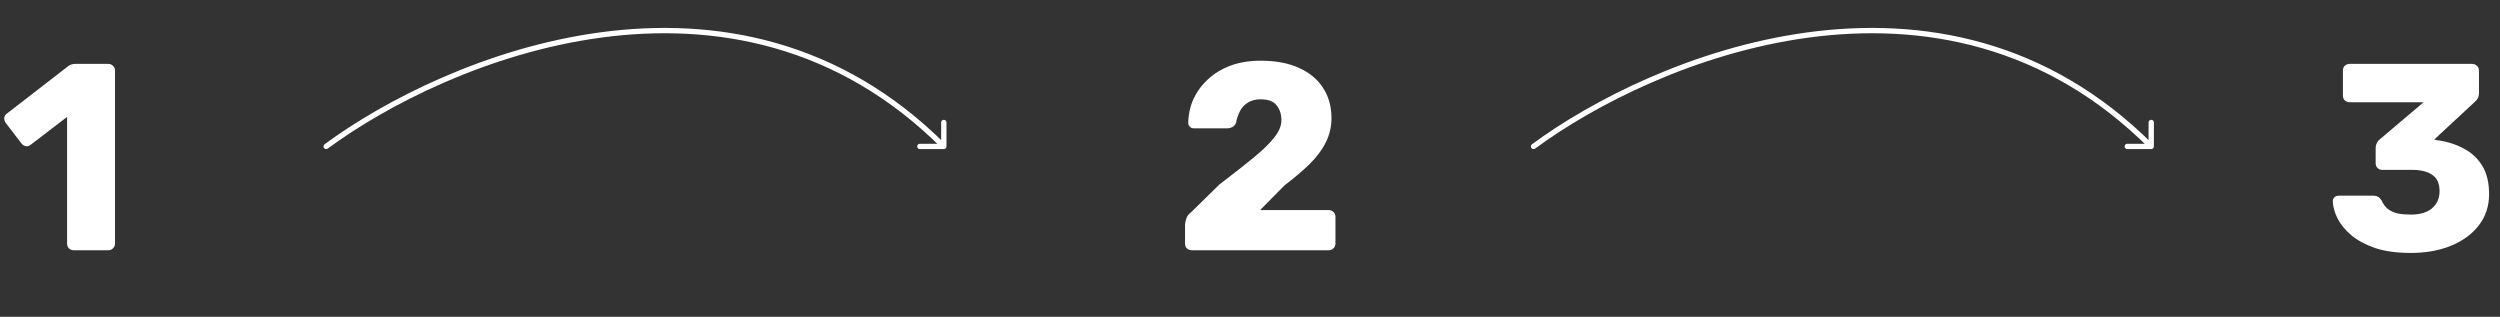 <svg width="939" height="119" viewBox="0 0 939 119" fill="none" xmlns="http://www.w3.org/2000/svg">
<rect x="0" y="0" width="939" height="119" fill="#333333" stroke="none"/>
<path d="M27.7 94C27.033 94 26.433 93.767 25.9 93.3C25.433 92.833 25.2 92.233 25.2 91.5V43.9L11.5 54.4C10.9 54.867 10.267 55.033 9.6 54.9C9 54.767 8.467 54.4 8 53.8L2.1 46.1C1.7 45.5 1.533 44.867 1.6 44.2C1.733 43.467 2.133 42.9 2.8 42.5L25.8 24.7C26.2 24.433 26.567 24.267 26.9 24.2C27.3 24.067 27.733 24 28.2 24H40.7C41.367 24 41.933 24.233 42.4 24.7C42.933 25.167 43.2 25.767 43.2 26.5V91.5C43.2 92.233 42.933 92.833 42.4 93.3C41.933 93.767 41.367 94 40.7 94H27.7Z" fill="white"/>
<path d="M447.7 94C446.967 94 446.333 93.767 445.8 93.3C445.333 92.833 445.1 92.233 445.1 91.5V84.4C445.1 83.933 445.233 83.233 445.5 82.3C445.767 81.3 446.467 80.367 447.6 79.5L458 69.3C463.333 65.233 467.7 61.8 471.1 59C474.567 56.133 477.133 53.6 478.8 51.4C480.467 49.2 481.3 47.133 481.3 45.2C481.3 42.933 480.7 41.067 479.5 39.6C478.367 38.067 476.367 37.3 473.5 37.3C471.567 37.3 469.933 37.733 468.6 38.6C467.333 39.4 466.367 40.467 465.7 41.8C465.033 43.133 464.567 44.5 464.3 45.9C464.033 46.767 463.567 47.367 462.9 47.7C462.3 48.033 461.633 48.2 460.9 48.2H448.4C447.8 48.2 447.3 48 446.9 47.6C446.5 47.2 446.3 46.7 446.3 46.1C446.367 42.9 447.033 39.9 448.3 37.1C449.633 34.3 451.467 31.833 453.8 29.7C456.2 27.5 459.033 25.8 462.3 24.6C465.633 23.4 469.367 22.8 473.5 22.8C479.167 22.8 483.967 23.7 487.9 25.5C491.9 27.3 494.933 29.833 497 33.1C499.067 36.3 500.1 40.067 500.1 44.4C500.1 47.667 499.367 50.733 497.9 53.6C496.5 56.4 494.467 59.1 491.8 61.7C489.2 64.233 486.1 66.867 482.5 69.6L473.3 78.9H499C499.733 78.9 500.333 79.133 500.8 79.6C501.333 80.067 501.6 80.667 501.6 81.4V91.5C501.6 92.233 501.333 92.833 500.8 93.3C500.333 93.767 499.733 94 499 94H447.7Z" fill="white"/>
<path d="M905.5 95C900.3 95 895.867 94.4 892.2 93.2C888.533 91.933 885.533 90.333 883.2 88.4C880.867 86.4 879.133 84.3 878 82.1C876.867 79.833 876.267 77.667 876.2 75.6C876.2 75 876.4 74.5 876.8 74.1C877.267 73.7 877.8 73.5 878.4 73.5H891.4C892.2 73.5 892.833 73.667 893.3 74C893.767 74.267 894.2 74.733 894.6 75.4C895.133 76.667 895.9 77.7 896.9 78.5C897.967 79.3 899.233 79.867 900.7 80.2C902.167 80.467 903.767 80.6 905.5 80.6C908.9 80.6 911.533 79.833 913.4 78.3C915.333 76.7 916.3 74.533 916.3 71.8C916.3 68.933 915.4 66.9 913.6 65.7C911.8 64.433 909.233 63.8 905.9 63.8H894.8C894.067 63.8 893.467 63.567 893 63.1C892.533 62.633 892.3 62.033 892.3 61.3V55.7C892.3 54.9 892.467 54.2 892.8 53.6C893.133 53 893.5 52.567 893.9 52.3L910.3 38.4H882.5C881.833 38.4 881.233 38.167 880.7 37.7C880.233 37.233 880 36.633 880 35.9V26.5C880 25.767 880.233 25.167 880.7 24.7C881.233 24.233 881.833 24 882.5 24H928.5C929.233 24 929.833 24.233 930.3 24.7C930.833 25.167 931.1 25.767 931.1 26.5V35C931.1 35.733 930.933 36.4 930.6 37C930.267 37.533 929.9 37.967 929.5 38.3L914.3 52.4L915 52.6C918.8 53.067 922.2 54.1 925.2 55.7C928.2 57.233 930.567 59.4 932.3 62.2C934.033 65 934.9 68.567 934.9 72.9C934.9 77.433 933.6 81.367 931 84.7C928.467 87.967 925 90.5 920.6 92.3C916.2 94.1 911.167 95 905.5 95Z" fill="white"/>
<path d="M121.906 54.195C121.462 54.523 121.367 55.149 121.695 55.593C122.023 56.038 122.649 56.132 123.094 55.804L121.906 54.195ZM354.5 56C355.052 56 355.5 55.552 355.5 55V46C355.5 45.447 355.052 45 354.5 45C353.948 45 353.5 45.447 353.5 46V54H345.5C344.948 54 344.5 54.447 344.5 55C344.5 55.552 344.948 56 345.5 56H354.5ZM123.094 55.804C145.238 39.466 183.383 19.847 225.771 14.128C268.124 8.414 314.662 16.576 353.793 55.707L355.207 54.293C315.538 14.624 268.326 6.369 225.504 12.146C182.717 17.919 144.262 37.701 121.906 54.195L123.094 55.804Z" fill="white"/>
<path d="M575.406 54.195C574.962 54.523 574.867 55.149 575.195 55.593C575.523 56.038 576.149 56.132 576.594 55.804L575.406 54.195ZM808 56C808.552 56 809 55.552 809 55V46C809 45.447 808.552 45 808 45C807.448 45 807 45.447 807 46V54H799C798.448 54 798 54.447 798 55C798 55.552 798.448 56 799 56H808ZM576.594 55.804C598.738 39.466 636.883 19.847 679.271 14.128C721.624 8.414 768.162 16.576 807.293 55.707L808.707 54.293C769.038 14.624 721.826 6.369 679.004 12.146C636.217 17.919 597.762 37.701 575.406 54.195L576.594 55.804Z" fill="white"/>
</svg>
